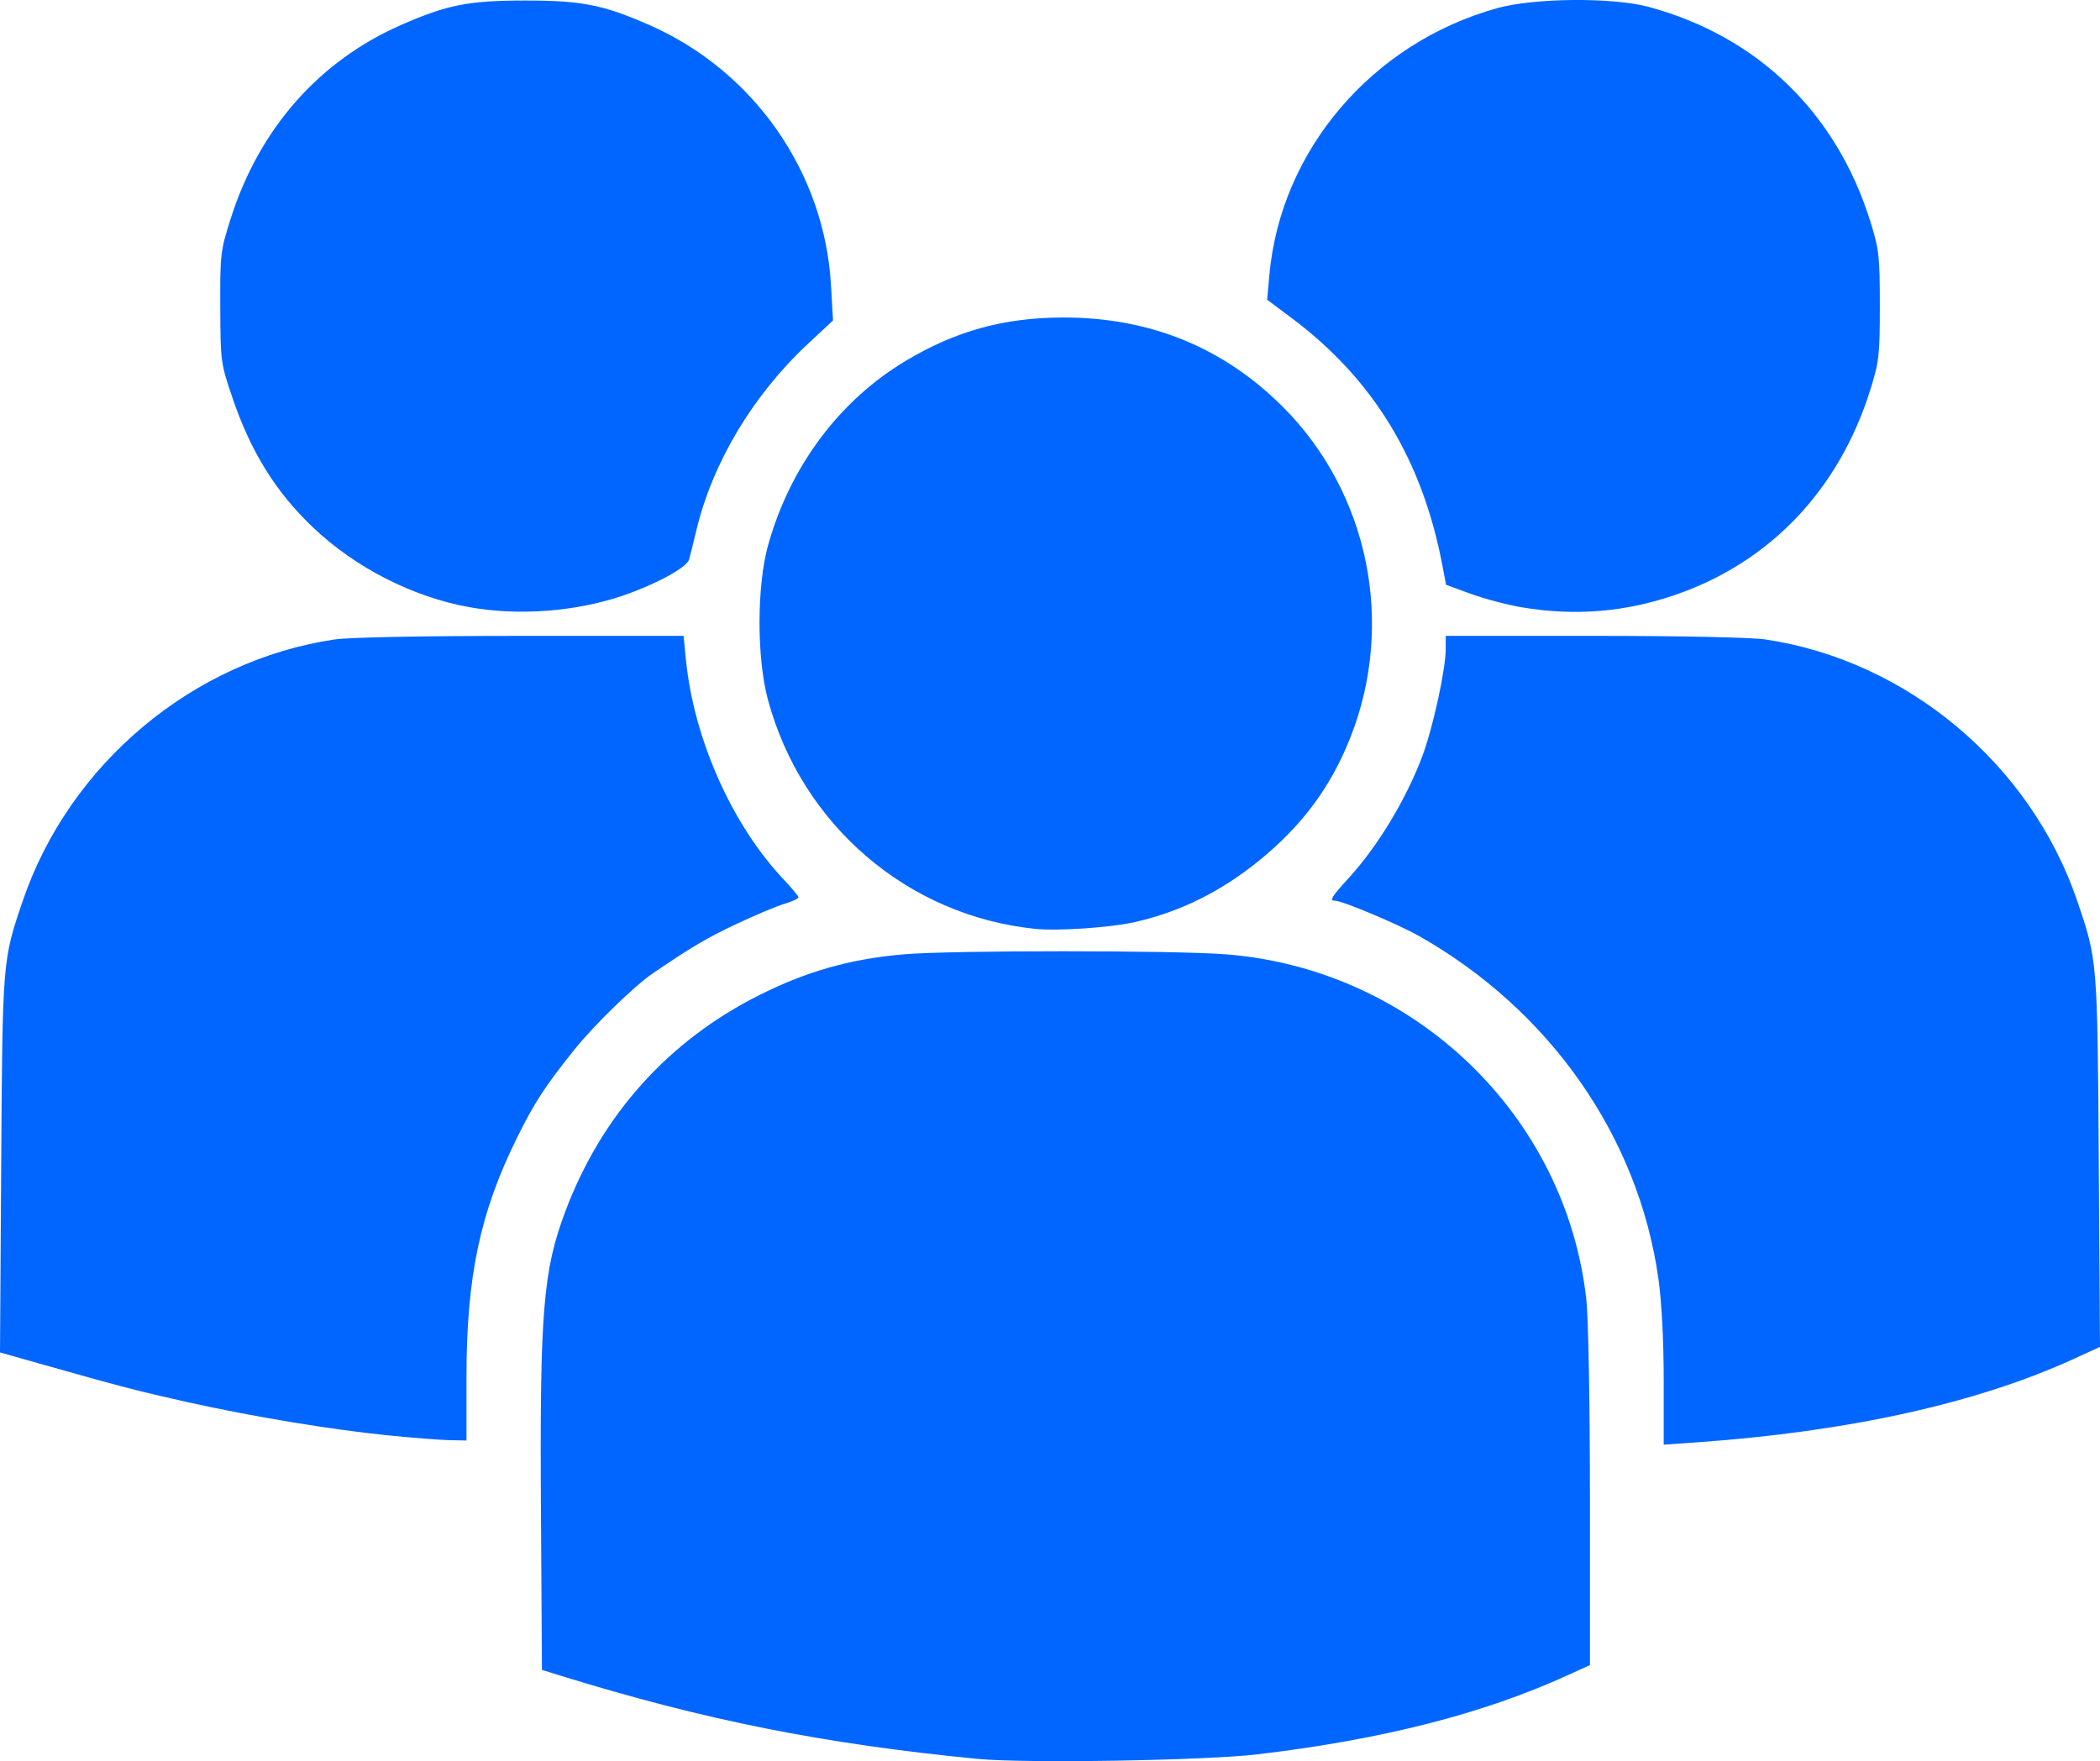 <svg xmlns="http://www.w3.org/2000/svg" viewBox="103 15 165.679 138.984">
  <g transform="translate(80.006,-0.082)">
     <path
        style="fill:#0166ff;fill-opacity:1;stroke-width:0.265"
        d="m 100.145,153.89 c -12.108,-1.175 -21.555,-3.057 -32.808,-6.534 l -1.587,-0.491 -0.078,-12.557 c -0.098,-15.709 0.168,-18.963 1.928,-23.639 2.864,-7.609 8.137,-13.477 15.348,-17.081 3.75,-1.874 7.182,-2.839 11.377,-3.197 3.767,-0.322 21.29,-0.319 25.4,0.004 14.832,1.167 26.85,12.712 28.429,27.311 0.156,1.441 0.278,8.324 0.278,15.674 v 13.105 l -1.786,0.813 c -6.677,3.041 -14.55,5.05 -24.408,6.226 -4.136,0.494 -18.348,0.729 -22.093,0.365 z m 54.107,-29.849 c 0,-3.152 -0.156,-6.171 -0.416,-8.034 -1.562,-11.197 -8.562,-21.22 -18.905,-27.068 -1.639,-0.927 -6.036,-2.774 -6.603,-2.774 -0.474,0 -0.301,-0.29 1.083,-1.803 2.292,-2.508 4.553,-6.26 5.808,-9.638 0.841,-2.264 1.834,-6.828 1.834,-8.431 v -1.03 h 11.657 c 6.897,0 12.434,0.115 13.56,0.282 11.175,1.659 20.927,9.832 24.602,20.62 1.599,4.692 1.6,4.708 1.704,20.581 l 0.096,14.628 -2.063,0.945 c -7.658,3.506 -17.778,5.746 -29.778,6.591 l -2.58,0.182 z m -100.674,4.312 c -4.518,-0.459 -10.658,-1.477 -15.743,-2.609 -3.943,-0.878 -5.267,-1.223 -11.852,-3.088 l -2.989,-0.846 0.095,-14.846 c 0.103,-16.115 0.102,-16.098 1.704,-20.799 3.679,-10.797 13.418,-18.96 24.602,-20.62 1.146,-0.17 6.999,-0.282 14.716,-0.282 h 12.814 l 0.182,1.847 c 0.618,6.267 3.625,13.044 7.706,17.364 0.647,0.685 1.177,1.327 1.177,1.426 0,0.099 -0.506,0.331 -1.124,0.515 -0.618,0.184 -2.315,0.897 -3.77,1.585 -2.348,1.109 -3.502,1.79 -6.584,3.884 -1.456,0.989 -4.643,4.088 -6.196,6.025 -2.32,2.893 -3.171,4.202 -4.545,6.986 -2.91,5.897 -3.974,10.951 -3.974,18.873 v 4.994 l -1.389,-0.03 c -0.764,-0.017 -2.937,-0.188 -4.829,-0.38 z M 104.643,88.382 c -10.052,-1.038 -18.403,-8.21 -21.066,-18.092 -0.885,-3.285 -0.879,-8.972 0.013,-12.171 1.735,-6.22 5.624,-11.431 10.871,-14.567 3.956,-2.364 7.764,-3.41 12.431,-3.414 6.816,-0.006 12.618,2.357 17.31,7.049 6.777,6.777 8.885,17.089 5.332,26.088 -1.539,3.898 -3.783,6.933 -7.164,9.689 -3.039,2.477 -6.236,4.064 -9.834,4.883 -1.925,0.438 -6.097,0.721 -7.893,0.535 z M 60.017,62.996 c -4.476,-0.81 -8.993,-3.117 -12.334,-6.298 -2.939,-2.799 -4.901,-5.956 -6.349,-10.221 -0.927,-2.729 -0.944,-2.856 -0.962,-7.144 -0.017,-4.209 0.013,-4.461 0.831,-7.026 2.261,-7.081 6.953,-12.41 13.434,-15.254 3.637,-1.597 5.327,-1.93 9.79,-1.93 4.462,0 6.152,0.333 9.79,1.93 8.23,3.612 13.815,11.593 14.334,20.482 l 0.165,2.832 -1.996,1.864 c -4.33,4.043 -7.511,9.364 -8.786,14.697 -0.244,1.019 -0.502,2.055 -0.573,2.304 -0.182,0.631 -2.561,1.935 -5.174,2.837 -3.712,1.281 -8.285,1.63 -12.17,0.927 z m 83.048,0.014 c -1.133,-0.19 -2.943,-0.668 -4.023,-1.062 l -1.963,-0.716 -0.281,-1.49 C 135.221,51.382 131.346,45.008 124.916,40.195 l -1.952,-1.461 0.178,-1.962 c 0.892,-9.849 8.105,-18.296 17.969,-21.046 2.92,-0.814 9.119,-0.867 11.95,-0.102 8.596,2.322 14.828,8.362 17.502,16.962 0.681,2.189 0.74,2.722 0.74,6.615 0,3.897 -0.059,4.422 -0.743,6.615 -2.465,7.903 -7.905,13.632 -15.391,16.21 -3.958,1.363 -7.933,1.686 -12.107,0.985 z"
     />
  </g>
</svg>
